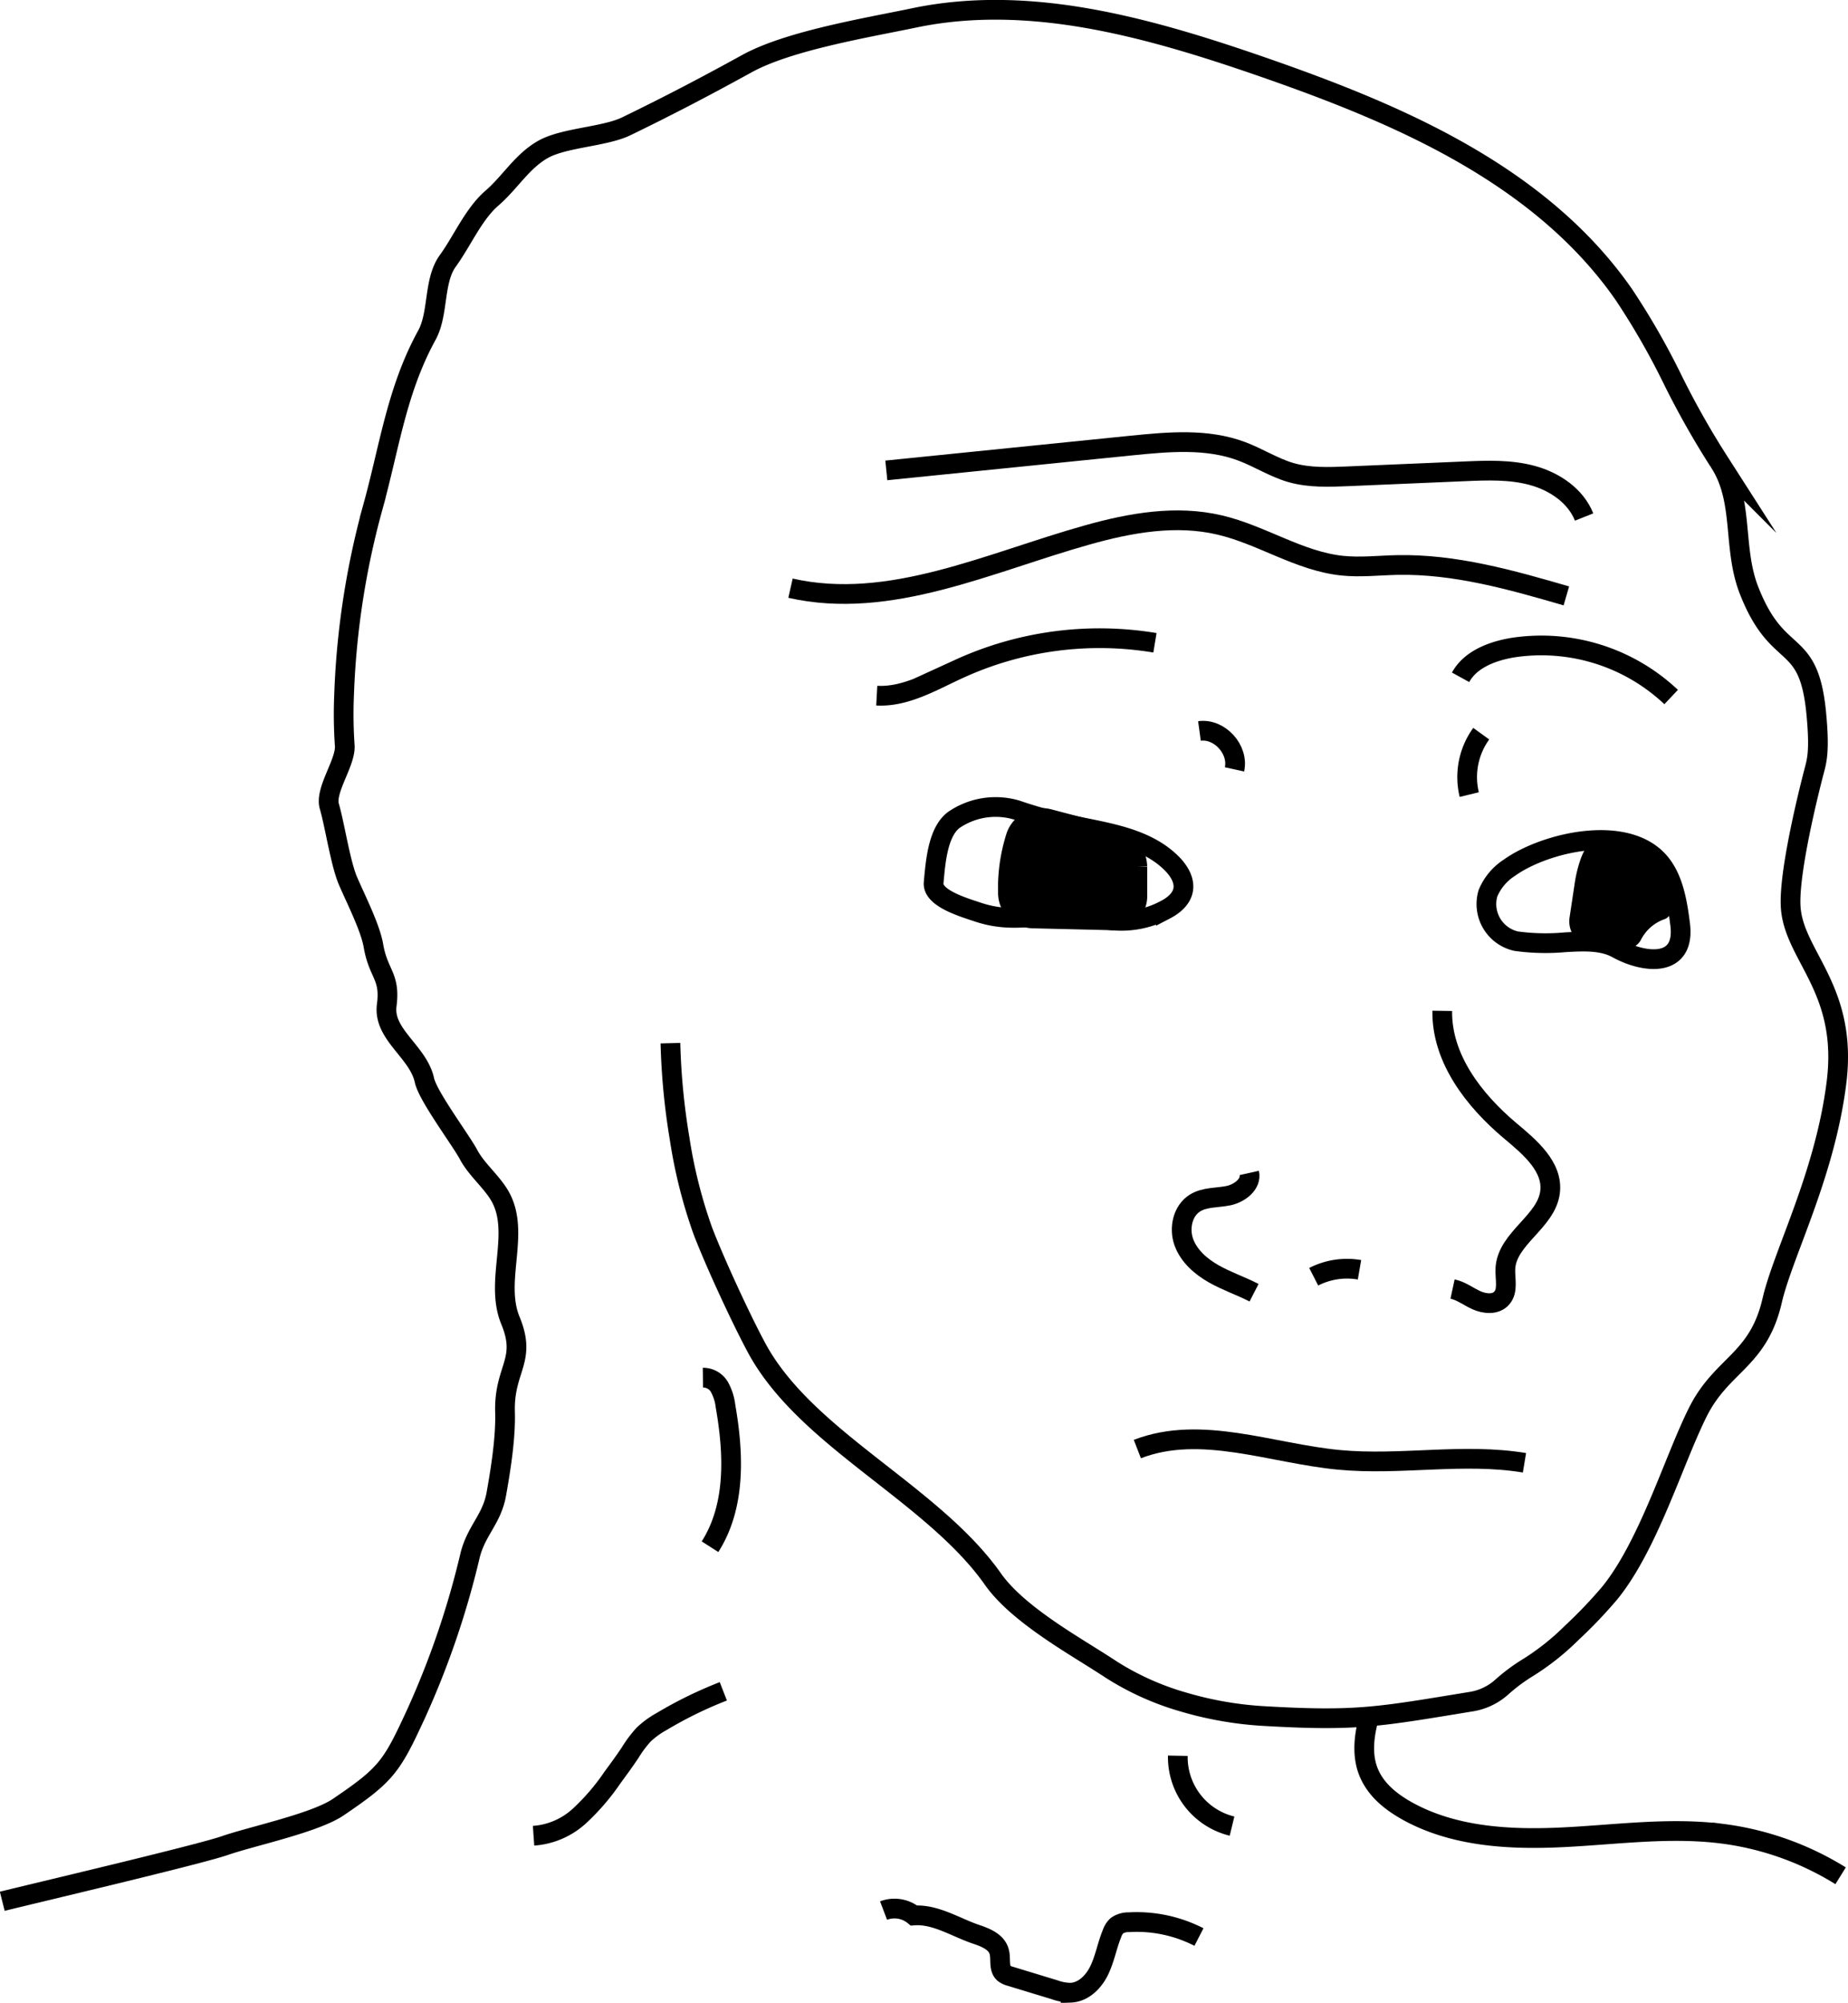 <svg id="Layer_1" data-name="Layer 1" xmlns="http://www.w3.org/2000/svg" viewBox="0 0 374.93 406.08"><defs><style>.cls-1{fill:none;stroke:#000;stroke-miterlimit:10;stroke-width:4px;}</style></defs><path class="cls-1" d="M251.41,409.18a137.52,137.52,0,0,0,1.86,19.33A100.23,100.23,0,0,0,258,447.29c1.22,3.17,3.12,7.56,5.12,11.9s4.1,8.65,5.7,11.63c5,9.37,14,16.78,23.2,24s18.69,14.33,24.8,23c2.57,3.65,6.7,7,11.13,10.08s9.15,5.82,12.87,8.28a56,56,0,0,0,14.67,6.59,72.05,72.05,0,0,0,15.92,2.82c9.66.57,15.56.62,21.44.13s11.73-1.51,21.28-3.07a12.17,12.17,0,0,0,5.9-2.87,36.54,36.54,0,0,1,5.5-4.08,50.55,50.55,0,0,0,8.72-6.94,95.23,95.23,0,0,0,7.75-8.11c7.9-9.74,13-27,17.88-36.71s12.24-10.35,15.06-22.59c2.21-9.55,10.7-25.42,13.05-44.23s-8.5-25.53-9.28-35.3c-.59-7.32,4.23-25.9,4.79-28s1.08-4.2.38-11.52c-.77-8.09-2.71-10.54-5.18-12.86s-5.5-4.5-8.46-12.08c-1.71-4.36-1.94-8.94-2.39-13.41s-1.12-8.81-3.72-12.71a171.43,171.43,0,0,1-9.58-17,148.64,148.64,0,0,0-9.73-16.88c-8.46-12.15-19.95-21.34-32.83-28.69S384.85,215.84,370.85,211c-11.28-3.89-23-7.54-34.72-9.6s-23.64-2.54-35.32-.09c-9.31,1.95-25.34,4.57-33.87,9.26s-15.91,8.55-24.47,12.7c-4.41,2.15-12.67,2.28-16.94,4.71s-6.64,6.68-10.35,9.88-6,8.66-8.94,12.71-1.82,10.65-4.24,15.06c-6.16,11.23-7.57,22.63-11,35a164.68,164.68,0,0,0-5.8,37.9,93,93,0,0,0,.13,10.29c.27,3.42-4.1,9.06-3.12,12.35,1.08,3.67,2.25,11.52,3.76,15.06s4.52,9.4,5.18,13.17c1,5.85,3.48,6.14,2.7,12.09s6.39,9.4,7.65,15.21c.7,3.24,7.38,12.12,8.94,15.05s4.35,5.2,6.12,8c4.74,7.5-1,17.48,2.39,25.67s-1.35,9.7-1.1,18.57c.15,5.18-.85,11.48-1.76,16.59s-4,7.32-5.3,12.35a173.8,173.8,0,0,1-10.94,32.12c-5,10.84-6,12.38-15.88,19.06-4.71,3.19-17.56,5.89-22.94,7.76s-39.66,9.91-45.18,11.3" transform="translate(-115.39 -197.67)"/><path class="cls-1" d="M408,402.63c-.14,9.63,6.4,18.1,13.77,24.3,4,3.34,8.74,7.31,8.1,12.46-.75,6-8.71,9.36-9.06,15.43-.12,2.1.64,4.54-.78,6.09-1.22,1.34-3.4,1.14-5.05.41s-3.12-1.91-4.89-2.29" transform="translate(-115.39 -197.67)"/><path class="cls-1" d="M391.21,455.13a14.85,14.85,0,0,0-9.29,1.41" transform="translate(-115.39 -197.67)"/><path class="cls-1" d="M368.85,435.49c.51,2.28-2,4.15-4.23,4.61s-4.79.26-6.77,1.48c-2.56,1.58-3.3,5.19-2.26,8s3.46,4.91,6.08,6.39,5.48,2.44,8.15,3.81" transform="translate(-115.39 -197.67)"/><path class="cls-1" d="M295.21,293.05,345,288c7.49-.75,15.3-1.47,22.34,1.19,3.38,1.27,6.47,3.28,9.93,4.29,3.76,1.08,7.75.93,11.66.76l23.51-1c4.64-.2,9.37-.39,13.86.84s8.76,4.1,10.48,8.42" transform="translate(-115.39 -197.67)"/><path class="cls-1" d="M275.77,316.93c20.14,4.57,40.34-5.23,60.23-10.8,8.75-2.46,18-4.11,26.89-2,8.5,2,16.1,7.31,24.77,8.23,3.72.39,7.46-.05,11.2-.13,11.67-.24,23.1,3,34.32,6.26" transform="translate(-115.39 -197.67)"/><path class="cls-1" d="M293.27,338.72c5.92.32,11.34-3,16.72-5.44A68.49,68.49,0,0,1,349.71,328" transform="translate(-115.39 -197.67)"/><path class="cls-1" d="M411.72,335c2-3.64,6.37-5.29,10.48-6a38.38,38.38,0,0,1,32.24,10" transform="translate(-115.39 -197.67)"/><path class="cls-1" d="M358.74,345.88c4.09-.56,8,3.76,7.11,7.79" transform="translate(-115.39 -197.67)"/><path class="cls-1" d="M415.91,346.43a15,15,0,0,0-2.43,12.35" transform="translate(-115.39 -197.67)"/><path class="cls-1" d="M346.14,491.48c12.92-5,27.16.89,40.93,2.19,12.5,1.18,25.23-1.46,37.61.59" transform="translate(-115.39 -197.67)"/><path class="cls-1" d="M258,477a3.81,3.81,0,0,1,3.37,1.93,10.61,10.61,0,0,1,1.22,3.88c1.68,9.63,2.11,20.23-3.15,28.47" transform="translate(-115.39 -197.67)"/><path class="cls-1" d="M262.14,540.6a83,83,0,0,0-12.53,6.13,17.79,17.79,0,0,0-3.65,2.66,23.91,23.91,0,0,0-2.7,3.61c-1.15,1.73-2.37,3.39-3.6,5.06a45.33,45.33,0,0,1-6.72,7.82,15.34,15.34,0,0,1-9.3,4" transform="translate(-115.39 -197.67)"/><path class="cls-1" d="M354.35,553.66a14.4,14.4,0,0,0,11,14.27" transform="translate(-115.39 -197.67)"/><path class="cls-1" d="M358.64,590.42a27.66,27.66,0,0,0-14.26-3,4,4,0,0,0-2.38.7,3.76,3.76,0,0,0-1,1.59c-1,2.42-1.42,5-2.56,7.4s-3.24,4.5-5.85,4.6a9.85,9.85,0,0,1-3.21-.59l-9-2.74a3.55,3.55,0,0,1-1.29-.6c-1.18-1-.55-3-1-4.45-.54-1.91-2.69-2.8-4.57-3.43-4.16-1.39-8.34-4.18-12.71-3.85a6.24,6.24,0,0,0-6.16-1" transform="translate(-115.39 -197.67)"/><path class="cls-1" d="M393.32,545.23c-1.12,3.8-1.76,8-.3,11.67s4.59,6.13,7.94,8c9.47,5.22,20.77,5.82,31.57,5.29s21.65-2.09,32.37-.71A59.88,59.88,0,0,1,488.82,578" transform="translate(-115.39 -197.67)"/><path class="cls-1" d="M321.73,361.94a91.53,91.53,0,0,0,10.43,2.9c7.46,1.61,15.71,2.55,21.06,8,1.42,1.45,2.62,3.43,2.18,5.42-.38,1.73-1.92,3-3.47,3.81a18.8,18.8,0,0,1-10.2,2.27c-2.29-.14-4.53-.71-6.81-.95-8.16-.85-13.39,1.82-21.16-.79-3-1-9.24-2.83-8.95-5.95.4-4.31.86-10.89,4.6-13.06A15,15,0,0,1,321.73,361.94Z" transform="translate(-115.39 -197.67)"/><path class="cls-1" d="M421.62,373.61a11.3,11.3,0,0,0-4.35,5.19,7.71,7.71,0,0,0,5.73,9.7,44.11,44.11,0,0,0,10.08.21c3.5-.18,7.31-.41,10.39,1.28,5.61,3.1,13.93,3.93,12.79-4.94-.53-4.17-1.27-8.91-3.91-12.24C445.7,364.42,428.77,368.48,421.62,373.61Z" transform="translate(-115.39 -197.67)"/><path d="M328.08,363.68a5.58,5.58,0,0,0-6.52,3.42,34.37,34.37,0,0,0-1.68,9.66v2a5.17,5.17,0,0,0,5,5.13l16.26.39a4.87,4.87,0,0,0,5-4.88v-6a6.81,6.81,0,0,0-4.84-6.25Z" transform="translate(-115.39 -197.67)"/><path class="cls-1" d="M328.08,363.68a5.58,5.58,0,0,0-6.52,3.42,34.37,34.37,0,0,0-1.68,9.66v2a5.17,5.17,0,0,0,5,5.13l16.26.39a4.87,4.87,0,0,0,5-4.88v-6a6.81,6.81,0,0,0-4.84-6.25Z" transform="translate(-115.39 -197.67)"/><path d="M442.39,368.45c-2.17-.23-4.57.4-5.34,1.39s-1.74,4-2.15,6.75l-1.08,7.17a5.32,5.32,0,0,0,4.16,5.92l3.89.77c2.69.54,5.6-.48,6.46-2.27a8.54,8.54,0,0,1,4.62-4.09c1.68-.47,2.32-3,1.41-5.57l-.35-1c-.91-2.6-3-5.61-4.67-6.7A18.38,18.38,0,0,0,442.39,368.45Z" transform="translate(-115.39 -197.67)"/></svg>